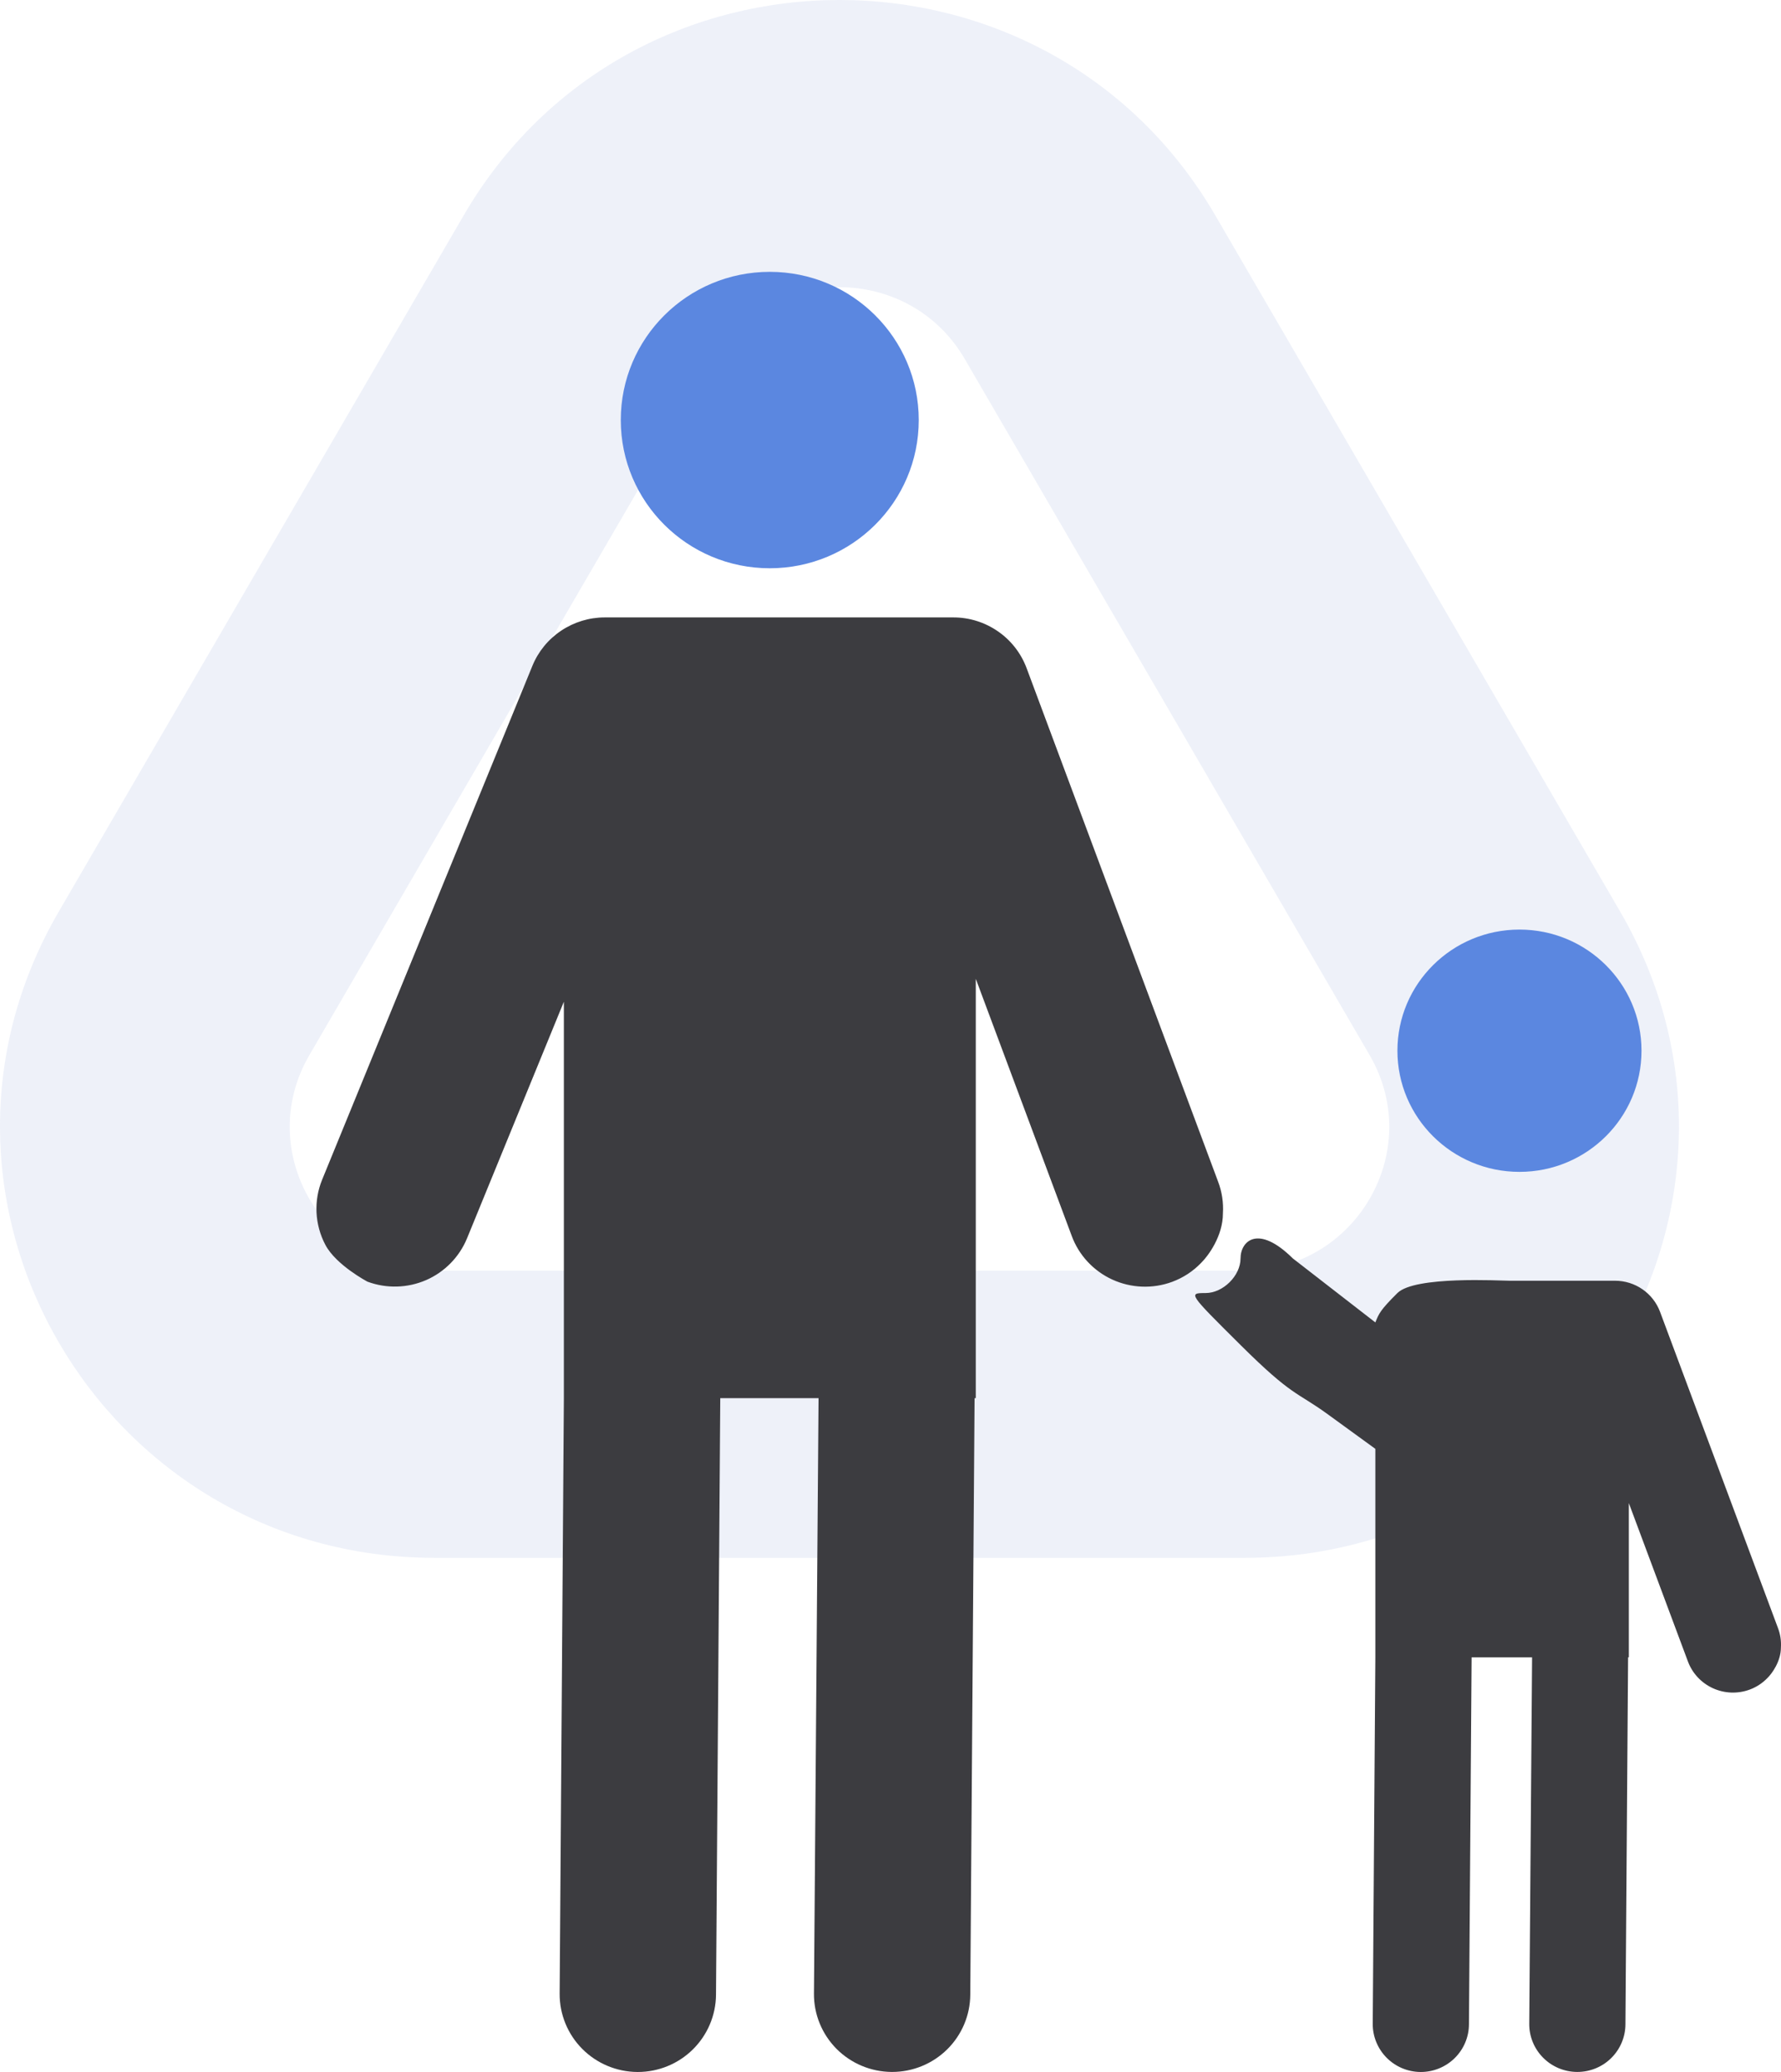 <svg width="43" height="50" viewBox="0 0 43 50" fill="none" xmlns="http://www.w3.org/2000/svg">
<path opacity="0.9" fill-rule="evenodd" clip-rule="evenodd" d="M11.195 5.198C15.228 -1.733 25.309 -1.733 29.342 5.198L39.117 21.999C43.15 28.929 38.109 37.593 30.044 37.593H10.493C2.427 37.593 -2.613 28.929 1.419 21.999L11.195 5.198ZM23.293 8.663C21.949 6.353 18.588 6.353 17.244 8.663L7.468 25.464C6.124 27.774 7.804 30.662 10.493 30.662H30.044C32.732 30.662 34.413 27.774 33.069 25.464L23.293 8.663Z" fill="#D9E0F2" fill-opacity="0.5"/>
<path d="M29.411 28.519C29.503 28.762 29.542 29.022 29.526 29.281C29.526 29.825 29.174 30.305 28.998 30.477C28.803 30.68 28.564 30.835 28.3 30.933C27.83 31.106 27.311 31.086 26.856 30.878C26.401 30.67 26.047 30.29 25.875 29.823L23.559 23.62V33.739H23.53L23.426 48.136C23.423 48.631 23.222 49.105 22.869 49.454C22.515 49.803 22.038 49.999 21.54 49.999H21.526C21.025 49.995 20.547 49.794 20.195 49.44C19.844 49.085 19.648 48.607 19.652 48.109L19.763 33.74H17.39L17.287 48.137C17.283 48.632 17.082 49.106 16.729 49.455C16.376 49.804 15.898 50 15.4 50H15.386C14.886 49.996 14.407 49.795 14.056 49.441C13.704 49.086 13.509 48.607 13.512 48.11L13.614 33.741V24.173L11.277 29.88C11.092 30.331 10.738 30.694 10.289 30.89C9.84 31.085 9.332 31.099 8.873 30.929C8.873 30.929 8.114 30.53 7.856 30.041C7.598 29.552 7.569 28.975 7.779 28.464L12.854 16.068C12.995 15.723 13.237 15.427 13.549 15.219C13.86 15.011 14.227 14.899 14.602 14.899H23.019C23.404 14.899 23.779 15.017 24.095 15.236C24.411 15.454 24.652 15.764 24.786 16.123L29.411 28.519Z" fill="#3C3C40"/>
<path d="M22.182 10.136C22.182 12.112 20.571 13.713 18.585 13.713C16.598 13.713 14.988 12.112 14.988 10.136C14.988 8.161 16.598 6.56 18.585 6.56C20.571 6.56 22.182 8.161 22.182 10.136Z" fill="#5B87E0"/>
<path d="M42.927 39.287C42.984 39.437 43.008 39.596 42.998 39.756C42.998 40.091 42.782 40.386 42.673 40.492C42.553 40.617 42.406 40.713 42.243 40.773C41.954 40.879 41.635 40.867 41.355 40.739C41.075 40.611 40.857 40.377 40.751 40.089L39.326 36.272V39.993H39.308L39.244 48.853C39.242 49.157 39.119 49.449 38.901 49.664C38.684 49.879 38.39 49.999 38.083 49.999H38.075C37.767 49.997 37.472 49.873 37.256 49.655C37.04 49.437 36.919 49.143 36.922 48.836L36.99 39.994H35.53L35.466 48.853C35.464 49.158 35.34 49.45 35.123 49.664C34.905 49.879 34.611 50 34.305 50H34.297C33.989 49.998 33.694 49.874 33.478 49.656C33.262 49.438 33.141 49.143 33.143 48.837L33.206 39.995V34.963L32.055 34.127C31.296 33.576 31.213 33.71 29.951 32.457C28.688 31.203 28.688 31.204 29.108 31.203C29.529 31.203 29.951 30.786 29.951 30.368C29.951 29.951 30.371 29.533 31.214 30.368L33.206 31.912C33.293 31.699 33.318 31.621 33.739 31.203C34.16 30.786 36.218 30.906 36.449 30.906H38.993C39.23 30.906 39.462 30.978 39.656 31.113C39.85 31.247 39.999 31.438 40.081 31.659L42.927 39.287Z" fill="#3C3C40"/>
<path d="M39.632 25.355C39.632 26.97 38.313 28.279 36.686 28.279C35.058 28.279 33.739 26.97 33.739 25.355C33.739 23.741 35.058 22.432 36.686 22.432C38.313 22.432 39.632 23.741 39.632 25.355Z" fill="#5B87E0"/>
</svg>
